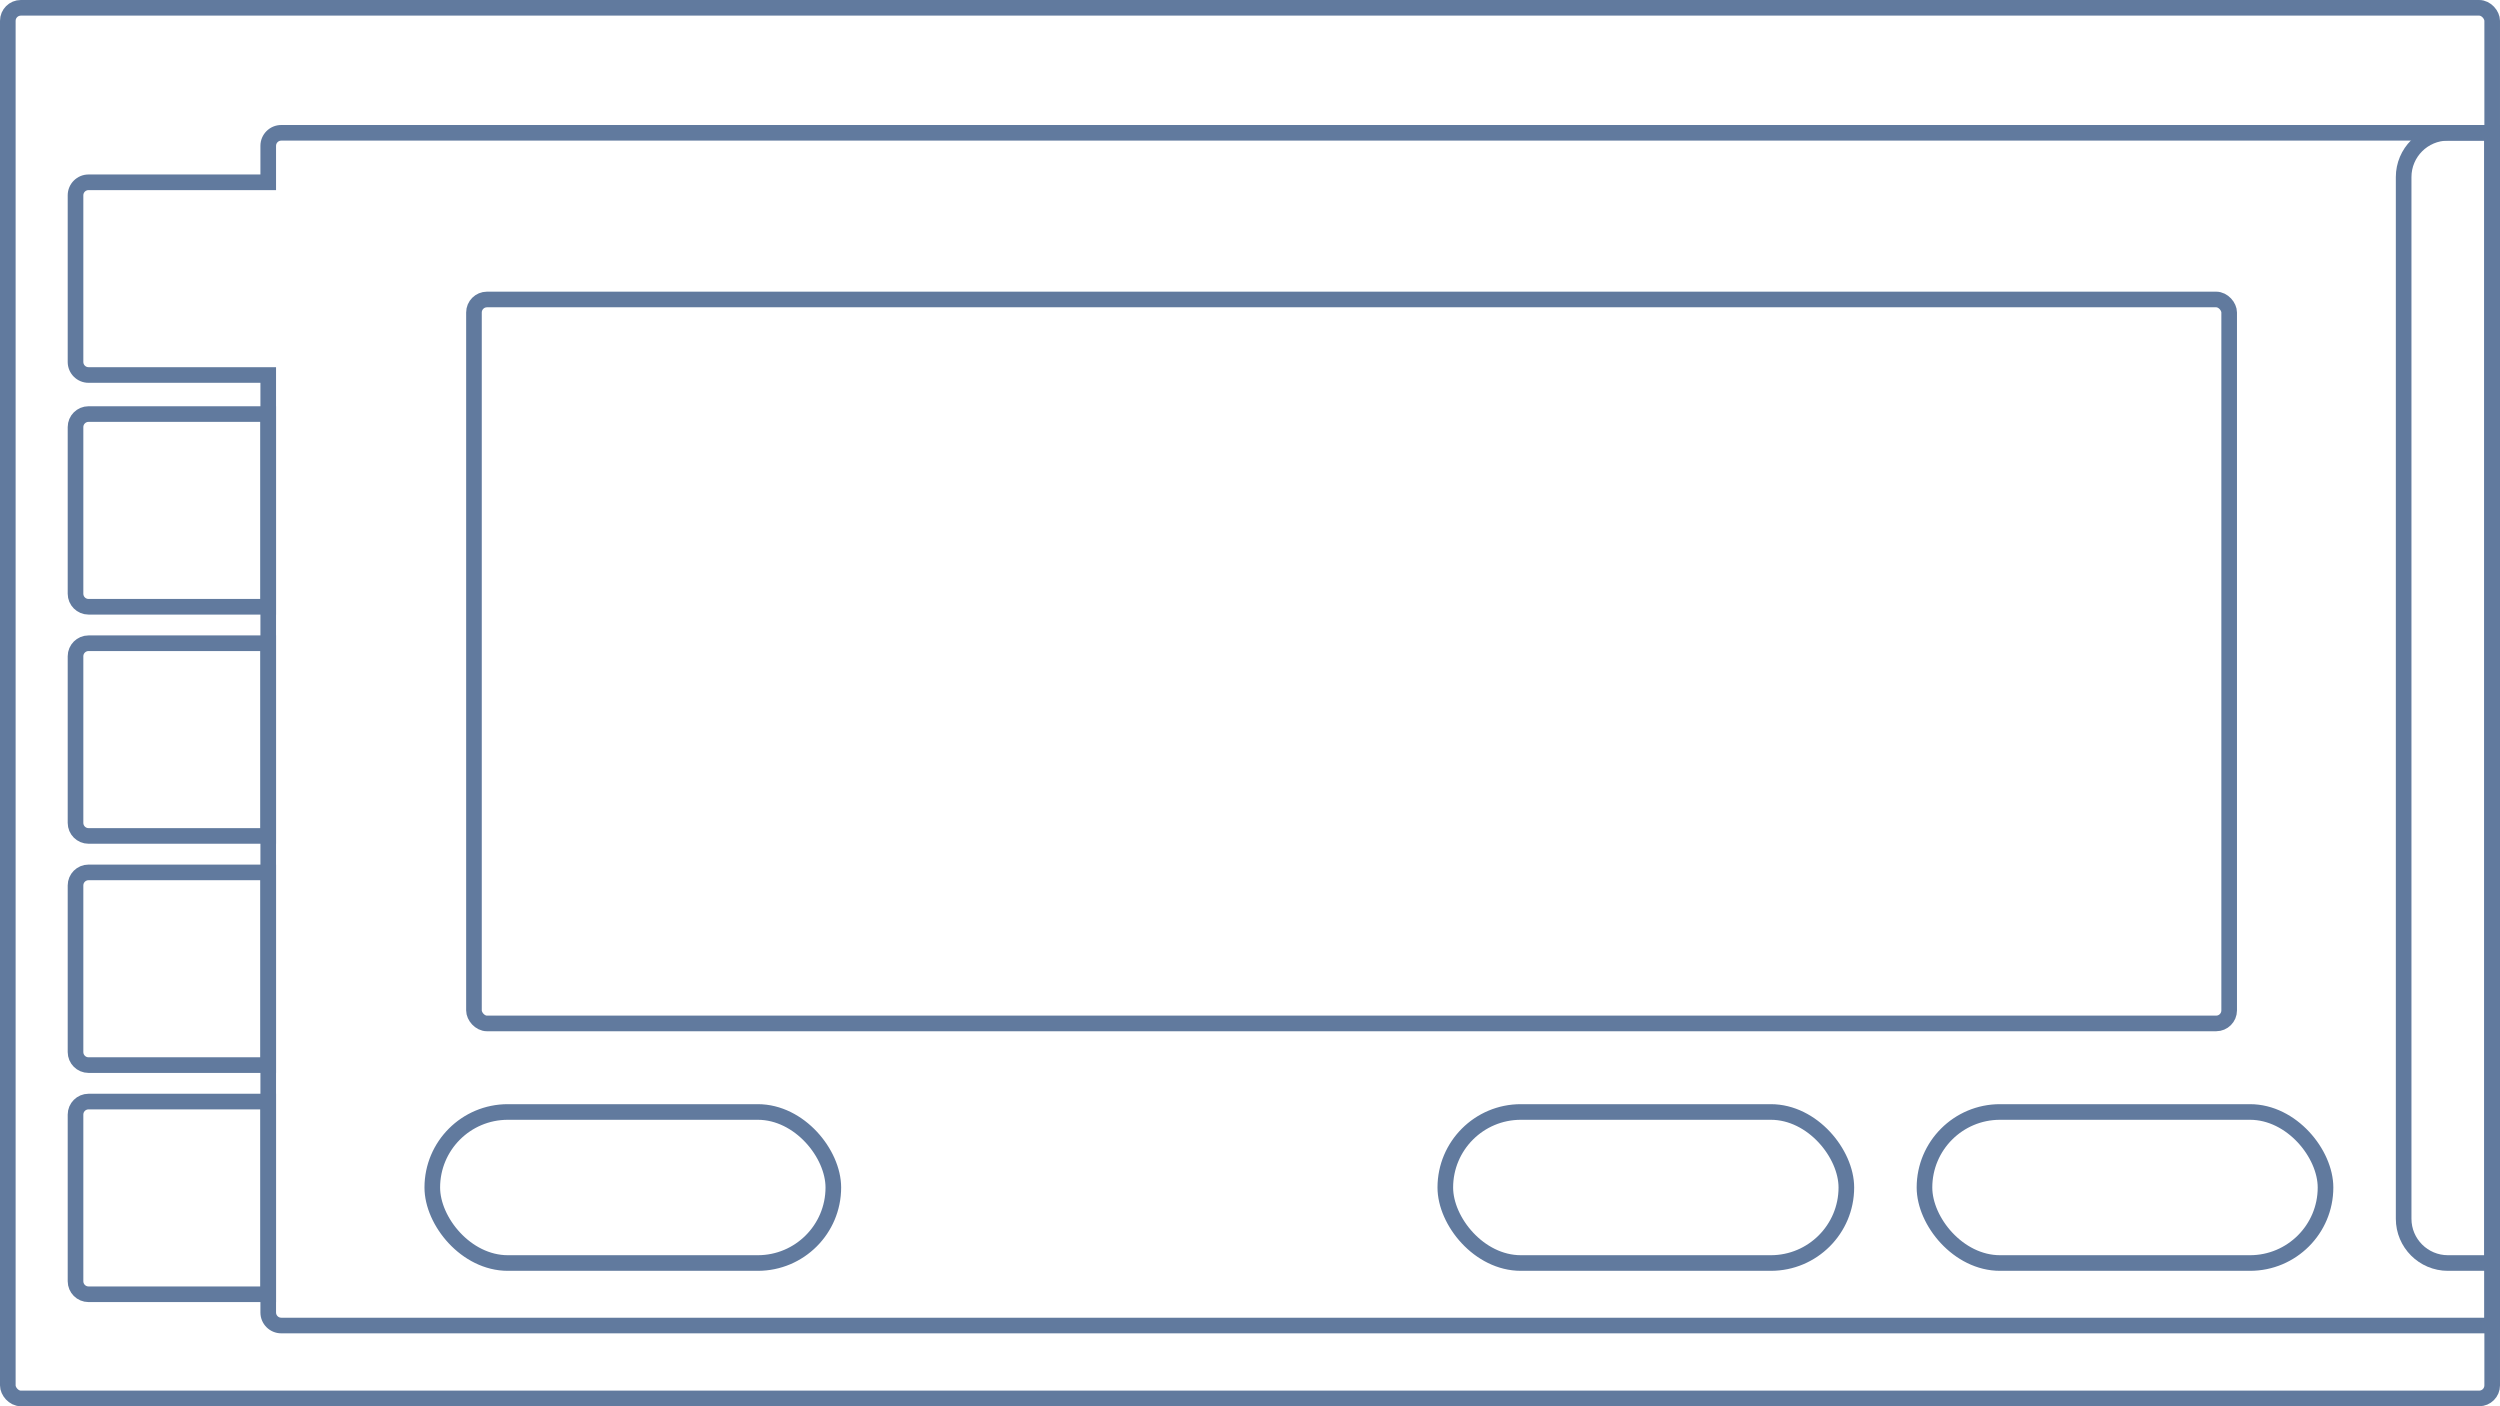 <svg width="960" height="540" viewBox="0 0 960 540" fill="none" xmlns="http://www.w3.org/2000/svg">
<rect x="3" y="3" width="954" height="534" rx="5" stroke="#617A9E" stroke-width="6"/>
<path d="M34 159H103V233H34C31.239 233 29 230.761 29 228V164C29 161.239 31.239 159 34 159Z" stroke="#617A9E" stroke-width="6"/>
<path fill-rule="evenodd" clip-rule="evenodd" d="M954 54H108C106.895 54 106 54.895 106 56V67V73H34C32.895 73 32 73.895 32 75V139C32 140.105 32.895 141 34 141H106V147V504C106 505.105 106.895 506 108 506H954V54ZM100 147H34C29.582 147 26 143.418 26 139V75C26 70.582 29.582 67 34 67H100V56C100 51.582 103.582 48 108 48H954H960V54V506V512H954H108C103.582 512 100 508.418 100 504V147Z" fill="#617A9E"/>
<path d="M34 247H103V321H34C31.239 321 29 318.761 29 316V252C29 249.239 31.239 247 34 247Z" stroke="#617A9E" stroke-width="6"/>
<path d="M34 335H103V409H34C31.239 409 29 406.761 29 404V340C29 337.239 31.239 335 34 335Z" stroke="#617A9E" stroke-width="6"/>
<path d="M34 423H103V497H34C31.239 497 29 494.761 29 492V428C29 425.239 31.239 423 34 423Z" stroke="#617A9E" stroke-width="6"/>
<rect x="166" y="427" width="154" height="58" rx="29" stroke="#617A9E" stroke-width="6"/>
<rect x="555" y="427" width="154" height="58" rx="29" stroke="#617A9E" stroke-width="6"/>
<rect x="739" y="427" width="154" height="58" rx="29" stroke="#617A9E" stroke-width="6"/>
<rect x="182" y="115" width="674" height="278" rx="5" stroke="#617A9E" stroke-width="6"/>
<path d="M940 51H957V485H940C930.611 485 923 477.389 923 468V68C923 58.611 930.611 51 940 51Z" stroke="#617A9E" stroke-width="6"/>
</svg>
